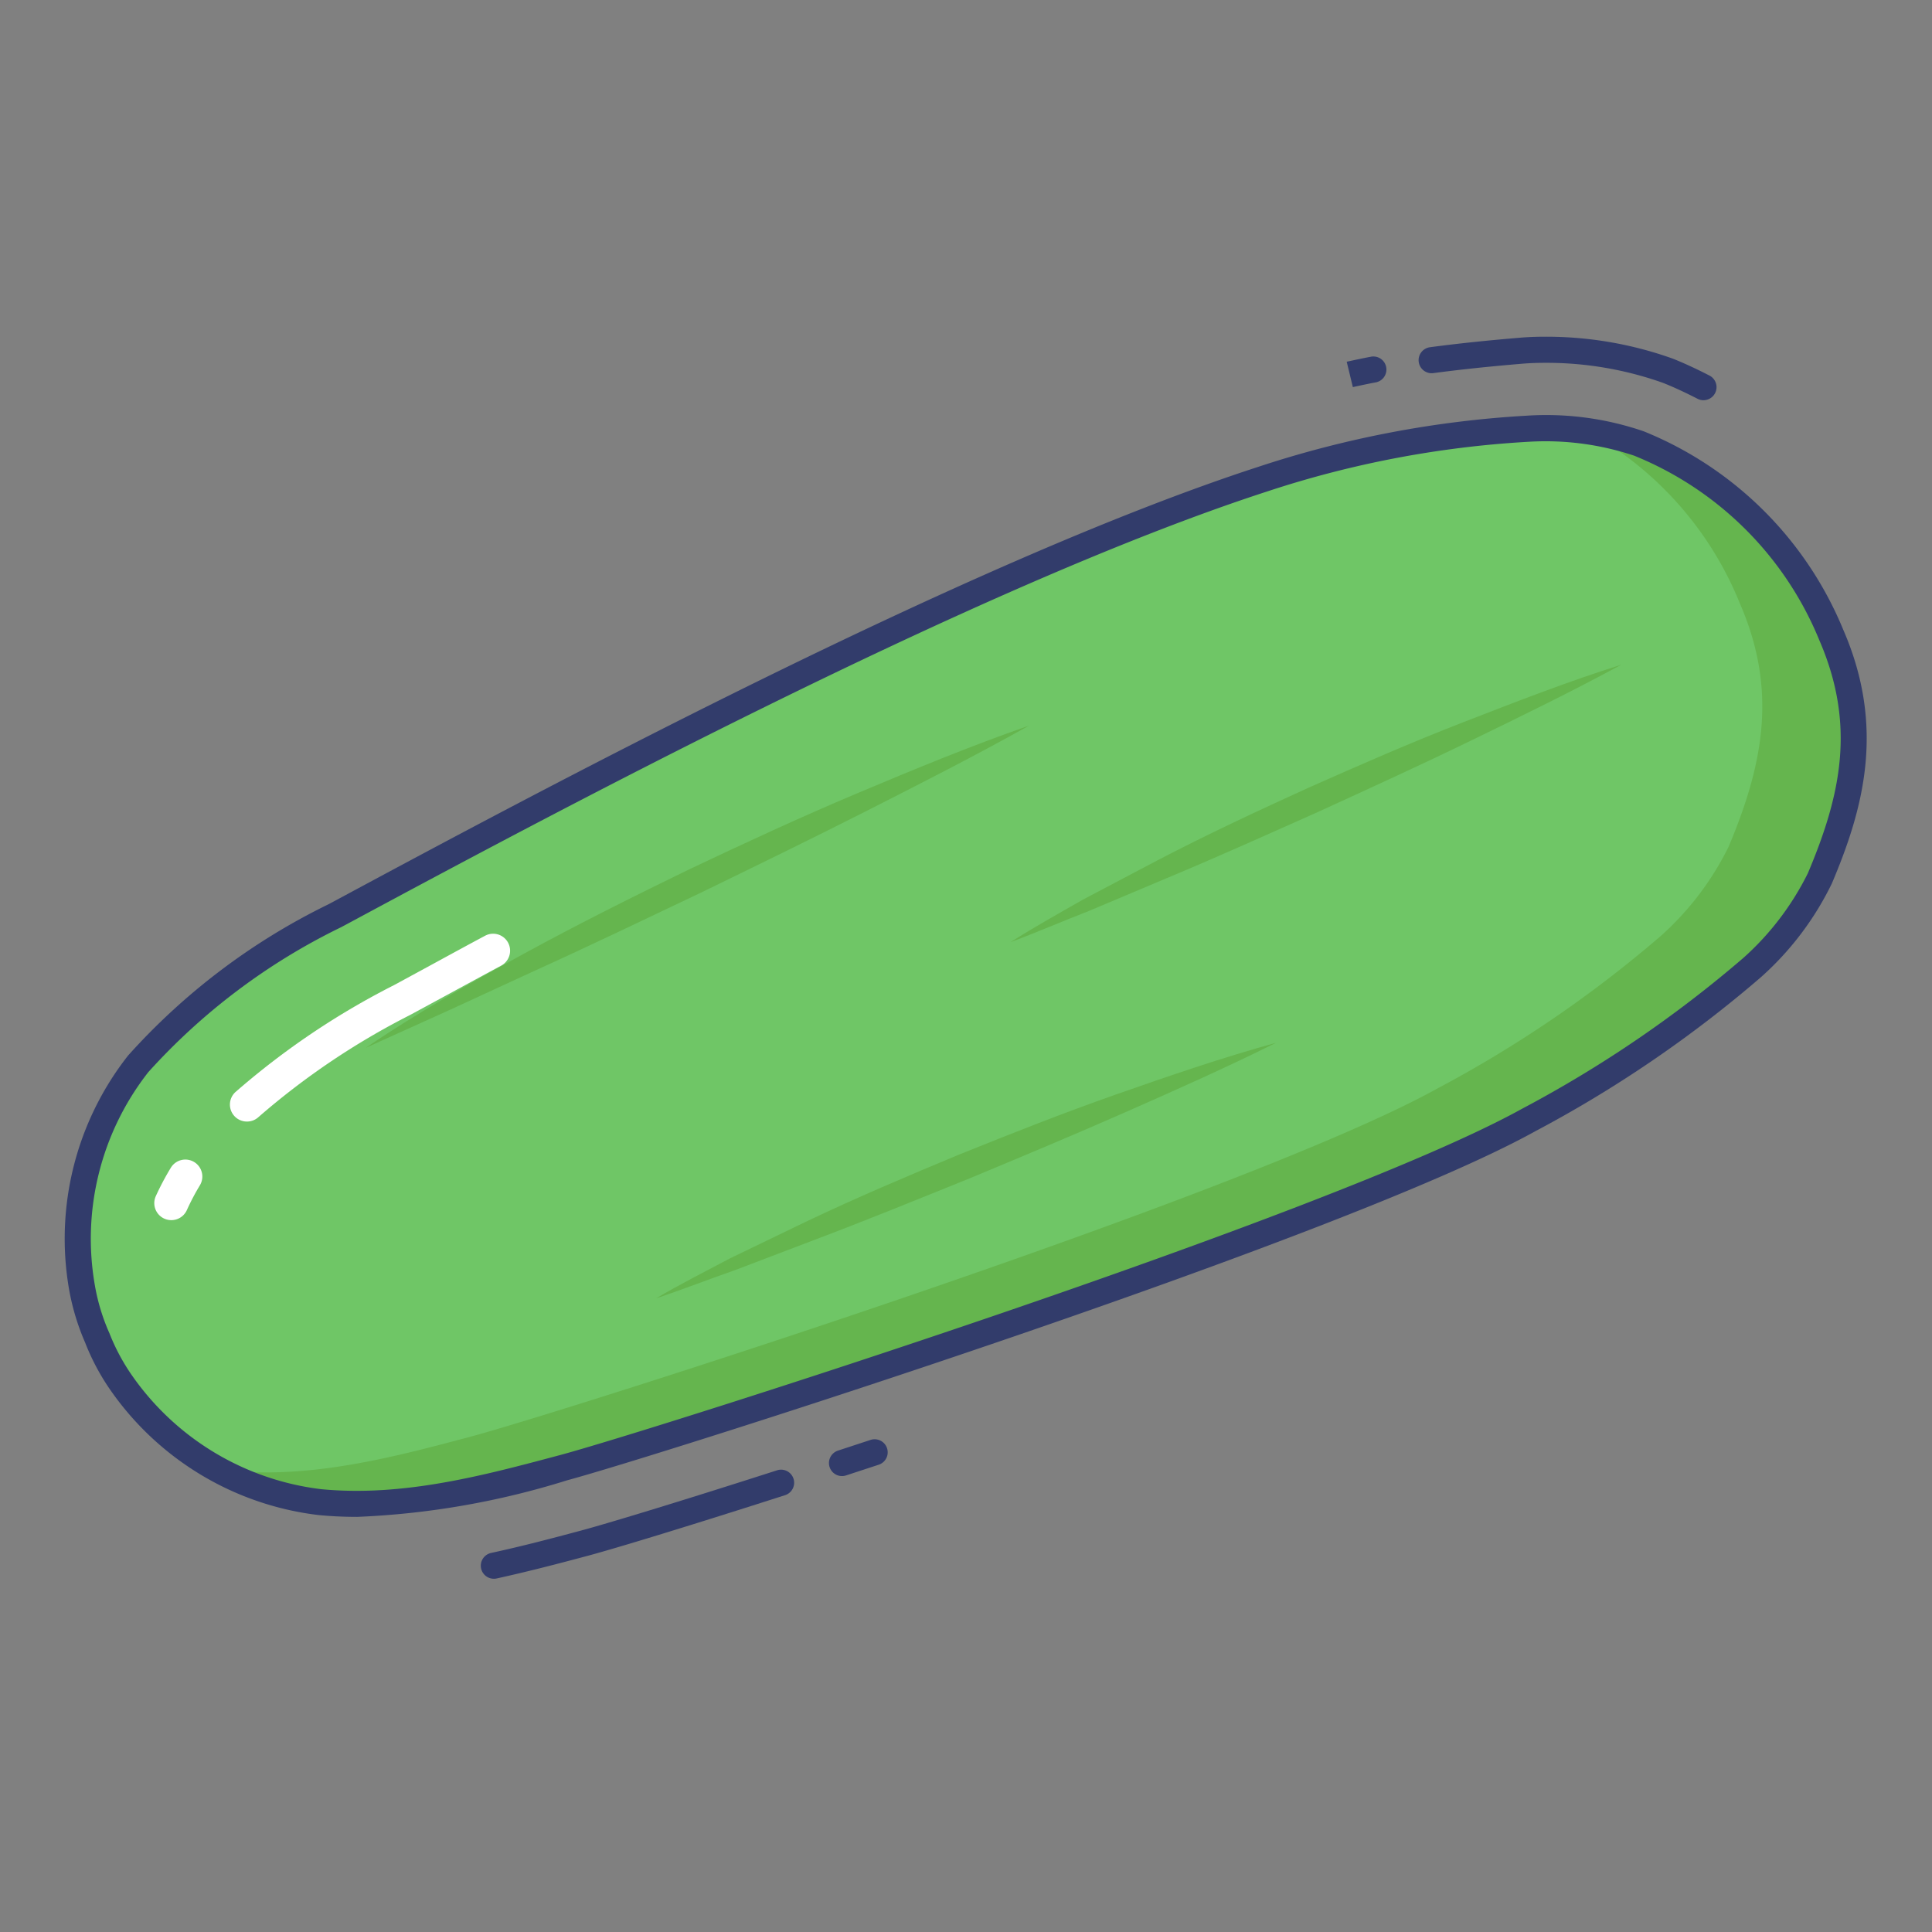<svg height="70" viewBox="0 0 74 74" width="70" xmlns="http://www.w3.org/2000/svg"><rect x="0" y="0" width="74" height="74" fill="#808080" stroke="none"/><g id="color_line" data-name="color line"><path d="m3.722 51.238a8.4 8.4 0 0 0 .943 1.762 10.9 10.9 0 0 0 7.591 4.539c3.2.307 6.3-.51 9.334-1.322 3.522-.943 29.561-9.221 36.952-13.31a46.176 46.176 0 0 0 8.558-5.841 11.106 11.106 0 0 0 2.6-3.426c1.369-3.237 1.862-6.031.436-9.32a13.307 13.307 0 0 0 -7.367-7.332 11.1 11.1 0 0 0 -4.247-.566 39.659 39.659 0 0 0 -10.166 1.933c-11.367 3.695-28.681 13.038-35.532 16.722a24.34 24.34 0 0 0 -7.53 5.672 10.9 10.9 0 0 0 -2.151 8.579 8.4 8.4 0 0 0 .579 1.911z" fill="#6fc666"/><path d="m69.71 33.64a11.355 11.355 0 0 1 -2.61 3.43 46 46 0 0 1 -8.56 5.83c-7.39 4.09-33.43 12.37-36.95 13.31-3.03.82-6.13 1.63-9.33 1.33a9.972 9.972 0 0 1 -3.92-1.26c.14.02.28.04.42.05 3.2.31 6.3-.51 9.33-1.32 3.52-.95 29.56-9.22 36.95-13.31a46.552 46.552 0 0 0 8.56-5.84 11.233 11.233 0 0 0 2.61-3.43c1.36-3.23 1.86-6.03.43-9.32a13.15 13.15 0 0 0 -5.84-6.59 9.048 9.048 0 0 1 1.97.47 13.294 13.294 0 0 1 7.37 7.33c1.43 3.29.93 6.08-.43 9.32z" fill="#65b54e"/><path d="m39.417 27.792c-2.063 1.154-4.162 2.222-6.262 3.287s-4.216 2.093-6.331 3.123c-2.125 1.009-4.244 2.029-6.388 3l-3.206 1.478-3.223 1.456c1.954-1.335 4.015-2.491 6.085-3.621s4.18-2.183 6.3-3.214c2.13-1.009 4.266-2 6.441-2.916s4.351-1.816 6.584-2.593z" fill="#65b54e"/><path d="m62.1 25.46c-1.891 1.026-3.817 1.963-5.745 2.9s-3.873 1.824-5.818 2.715c-1.955.87-3.9 1.749-5.881 2.574l-2.96 1.248c-1 .386-1.982.815-2.992 1.19.908-.578 1.849-1.1 2.779-1.632l2.846-1.5c1.9-.991 3.847-1.9 5.8-2.788 1.959-.87 3.922-1.73 5.922-2.506s3.993-1.555 6.049-2.201z" fill="#65b54e"/><path d="m48.877 39.94c-1.926.959-3.884 1.828-5.843 2.691s-3.935 1.686-5.91 2.509c-1.984.8-3.964 1.611-5.968 2.365l-3 1.143c-1.014.351-2.01.744-3.032 1.084.928-.546 1.886-1.029 2.835-1.533l2.9-1.4c1.937-.923 3.911-1.759 5.89-2.582 1.988-.8 3.981-1.59 6.006-2.3s4.045-1.403 6.122-1.977z" fill="#65b54e"/><g fill="#323c6b"><path d="m32.25 56.537a.5.5 0 0 1 -.155-.975l1.249-.41a.5.5 0 0 1 .313.95l-1.251.41a.492.492 0 0 1 -.156.025z"/><path d="m18.917 60.47a.5.5 0 0 1 -.105-.989c1.176-.255 2.291-.548 3.425-.852.972-.26 3.676-1.076 7.527-2.313a.5.5 0 0 1 .307.952c-3.4 1.092-6.376 2.005-7.576 2.327-1.146.307-2.273.6-3.472.864a.491.491 0 0 1 -.106.011z"/><path d="m51.817 14.827-.235-.972c.324-.07.622-.134.918-.19a.5.5 0 1 1 .188.982c-.288.053-.58.117-.871.18z"/><path d="m65.25 15.33a.5.5 0 0 1 -.228-.055c-.493-.252-.912-.445-1.318-.608a13.329 13.329 0 0 0 -4.543-.77c-.3 0-.587.012-.842.033-1.3.109-2.384.224-3.409.36a.5.5 0 1 1 -.133-.991c1.042-.139 2.141-.255 3.457-.365.281-.024.594-.037.927-.037a14.384 14.384 0 0 1 4.914.841c.436.174.881.38 1.4.646a.5.5 0 0 1 -.228.945z"/><path d="m13.678 58.1c-.485 0-.976-.022-1.47-.069a11.341 11.341 0 0 1 -7.946-4.741 8.738 8.738 0 0 1 -1-1.863 9.026 9.026 0 0 1 -.614-2.027 11.347 11.347 0 0 1 2.26-8.973 25.051 25.051 0 0 1 7.679-5.794l.275-.147c7.205-3.875 24.079-12.949 35.345-16.609a40 40 0 0 1 10.278-1.956 11.485 11.485 0 0 1 4.475.6 13.9 13.9 0 0 1 7.646 7.612c1.629 3.757.752 6.883-.439 9.7a11.556 11.556 0 0 1 -2.738 3.612 46.791 46.791 0 0 1 -8.644 5.895c-7.471 4.135-33.707 12.46-37.066 13.36a31.119 31.119 0 0 1 -8.041 1.4zm-9.494-7.054a7.776 7.776 0 0 0 .884 1.654 10.344 10.344 0 0 0 7.232 4.339c3.144.3 6.2-.518 9.157-1.308 3.343-.895 29.443-9.168 36.843-13.264a45.953 45.953 0 0 0 8.481-5.782 10.742 10.742 0 0 0 2.465-3.24c1.276-3.018 1.839-5.691.437-8.927a12.889 12.889 0 0 0 -7.094-7.066 10.706 10.706 0 0 0 -4.02-.532 38.921 38.921 0 0 0 -10.054 1.911c-11.181 3.632-28 12.677-35.18 16.539l-.275.147a24.156 24.156 0 0 0 -7.38 5.549 10.347 10.347 0 0 0 -2.043 8.184 7.755 7.755 0 0 0 .547 1.8z"/></g><path d="m6.56 46.734a.651.651 0 0 1 -.592-.92 10.485 10.485 0 0 1 .576-1.088.65.65 0 0 1 1.111.676 8.991 8.991 0 0 0 -.5.952.651.651 0 0 1 -.595.38z" fill="#fff"/><path d="m9.456 42.958a.65.65 0 0 1 -.439-1.129 29.575 29.575 0 0 1 6.081-4.1l1.343-.729c.757-.412 1.6-.872 2.127-1.152a.65.65 0 1 1 .613 1.146c-.521.28-1.365.739-2.119 1.148l-1.35.732a28.41 28.41 0 0 0 -5.812 3.913.649.649 0 0 1 -.444.171z" fill="#fff"/></g></svg>